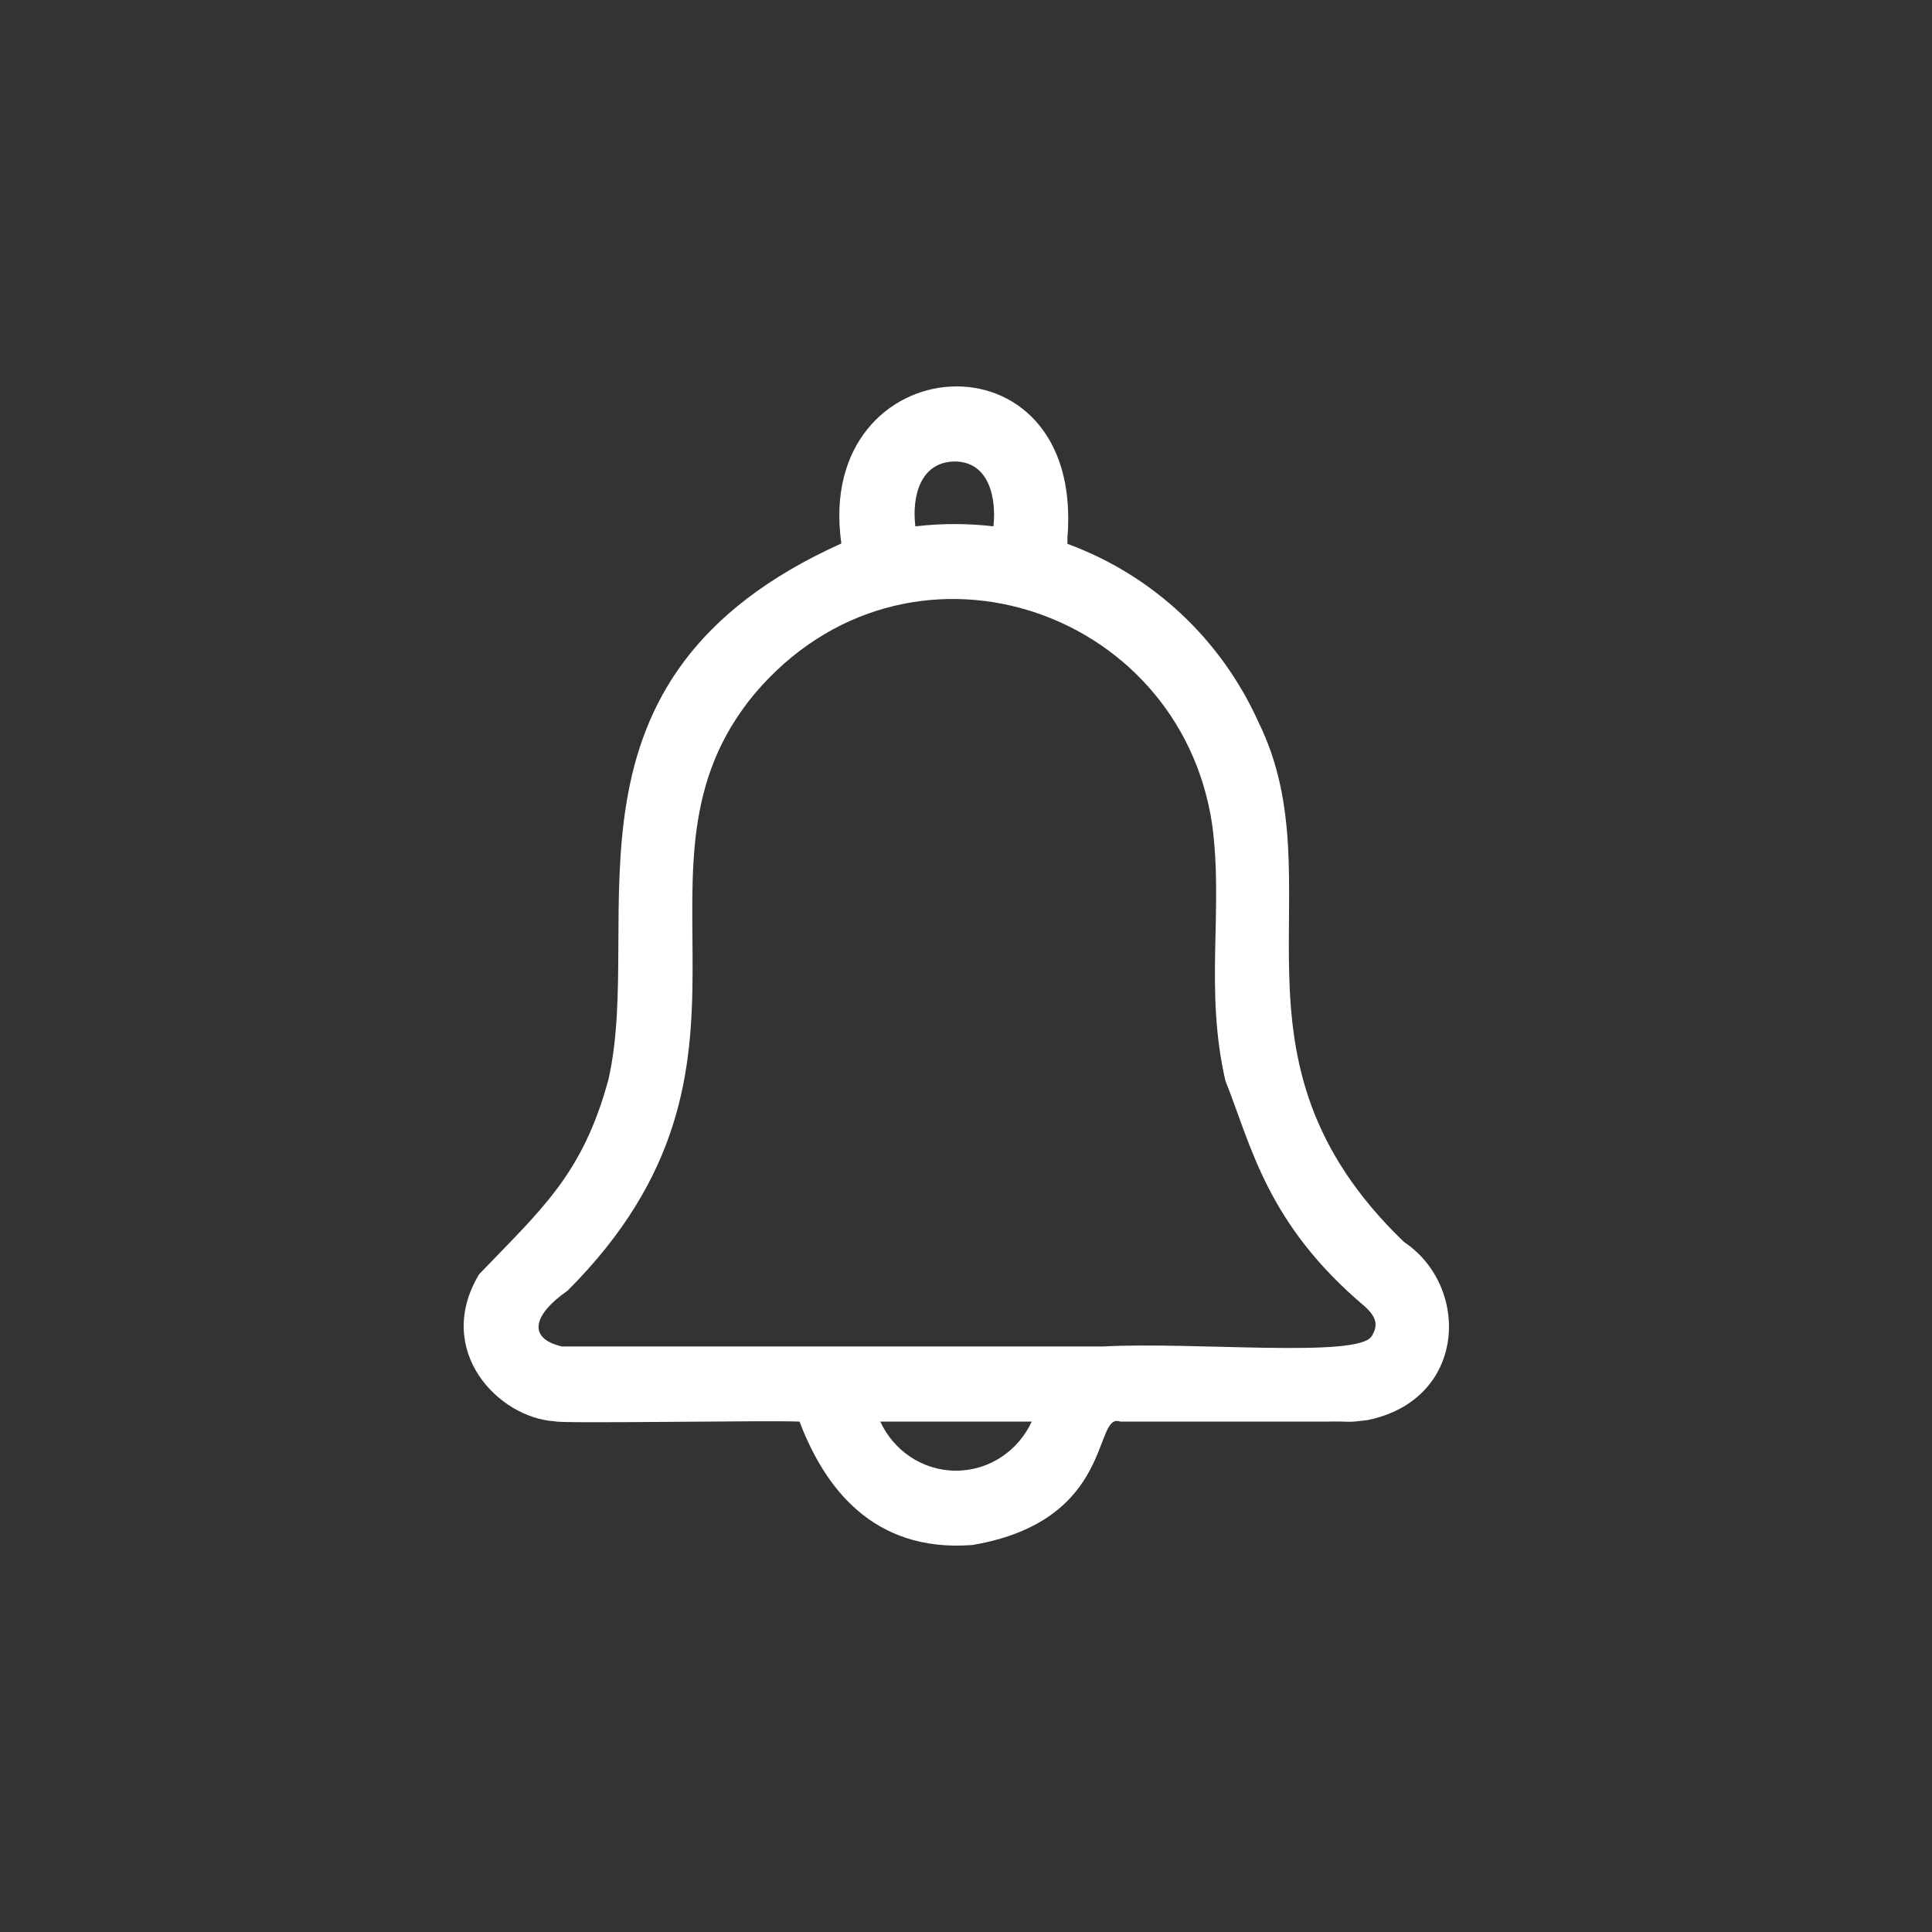 <svg width="50" height="50" viewBox="0 0 50 50" fill="none" xmlns="http://www.w3.org/2000/svg">
<rect x="0" y="0" width="50" height="50" fill="#333333" stroke="none"/>
<path d="M36.333 32.14C31.356 27.35 34.647 22.902 32.568 18.686C31.611 16.564 29.855 14.894 27.625 14.075C27.625 14.075 27.625 14.033 27.625 13.921C28.079 8.394 21.047 8.956 21.774 14.065C14.047 17.546 16.697 23.761 15.747 27.934C15.078 30.41 13.992 31.312 12.396 32.982C11.221 34.95 12.895 36.703 14.371 36.784C14.476 36.849 19.854 36.754 20.692 36.791C21.324 38.454 22.566 40.189 25.171 39.984C28.877 39.351 28.279 36.53 28.993 36.791C29.92 36.791 32.907 36.791 34.305 36.791C35.054 36.776 34.766 36.829 35.381 36.754C37.964 36.235 38.065 33.295 36.333 32.14ZM24.698 11.943C25.601 11.941 25.79 12.894 25.71 13.622C25.039 13.543 24.358 13.543 23.689 13.622C23.598 12.865 23.805 11.962 24.698 11.943ZM24.741 38.061C23.874 38.061 23.128 37.541 22.781 36.79H26.701C26.356 37.54 25.609 38.061 24.741 38.061ZM35.502 34.575C35.177 35.158 30.886 34.717 28.541 34.847C28.116 34.847 27.855 34.847 27.824 34.847C27.945 34.846 14.552 34.847 14.544 34.847C13.631 34.635 13.808 34.014 14.687 33.404C20.581 27.516 15.812 22.432 19.528 17.956C23.442 13.336 30.538 15.674 31.372 21.348C31.668 23.572 31.167 25.584 31.712 27.965C32.389 29.669 32.786 31.676 35.326 33.815C35.561 34.033 35.706 34.258 35.502 34.575Z" fill="white"/>
</svg>
